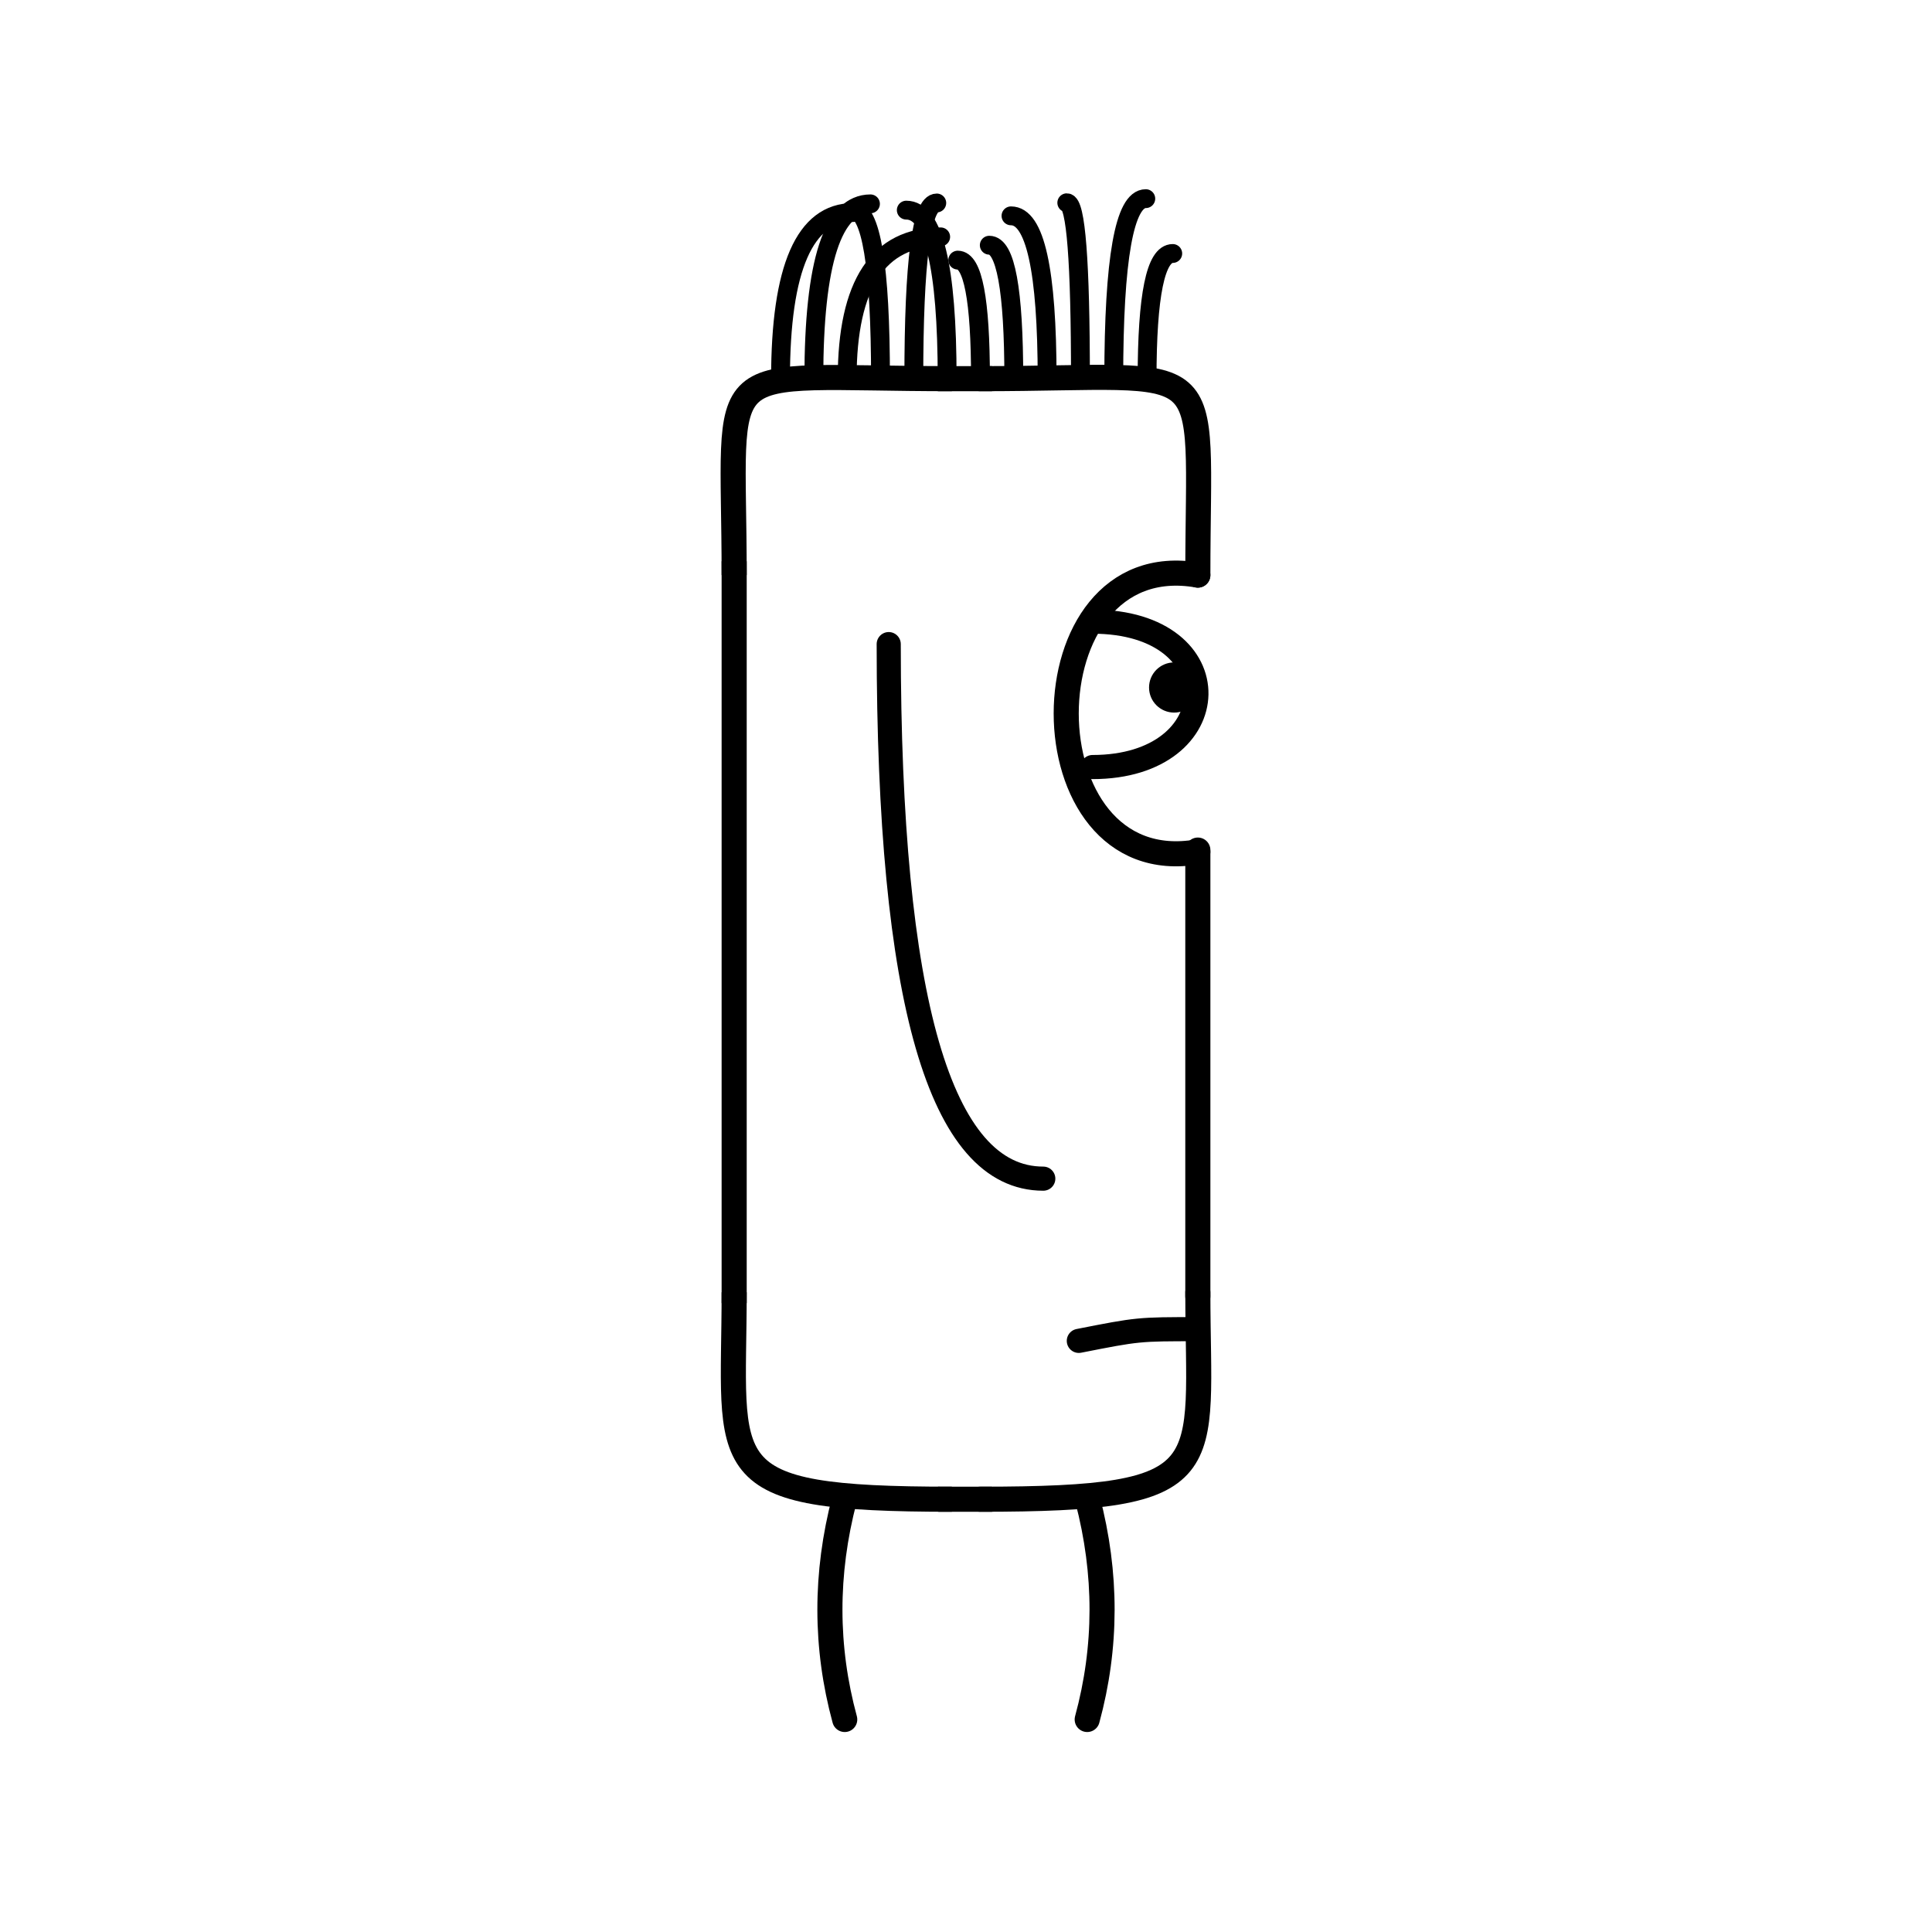 <svg width='1000' height='1000' xmlns='http://www.w3.org/2000/svg' style=''><!-- START OF THE BODY --><path d='M 492.668 196 C 365.259 196, 380 181.288, 380 297.67' stroke-width='12.987' stroke='black'  fill='transparent' /><path d='M 507.332 196 C 633.248 196, 620 180.441, 620 297.67' stroke-width='12.987' stroke='black' stroke-linecap='round' fill='transparent' /><line x1='492' y1='196' x2='507' y2='196' stroke-width='12.987' stroke='black' stroke-linecap='square' /><line x1='380' y1='297' x2='380' y2='668' stroke-width='12.987' stroke='black' stroke-linecap='square' /><path d='M 492.668 776 C 366.587 776, 380 760.859, 380 668.883' stroke-width='12.987' stroke='black'  fill='transparent' /><path d='M 507.332 776 C 633.934 776, 620 761.752, 620 668.883' stroke-width='12.987' stroke='black' stroke-linecap='round' fill='transparent' /><line x1='492' y1='776' x2='507' y2='776' stroke-width='12.987' stroke='black' stroke-linecap='square' /><line x1='620' y1='440' x2='620' y2='671' stroke-width='12.987' stroke='black' stroke-linecap='round' /><!-- INFO --><!-- Fryta copyright © --><!-- END OF INFO --><!-- END OF THE BODY --><!-- START OF THE EYES --><path d='M 620 297.67 C 529.16 281.811, 529.16 456.761, 620 440.902' stroke-width='12.987'  stroke-linecap='round' stroke='black' fill='transparent'/><path d='M 565.496 321.759 C 638.546 321.759, 635.816 397.024, 565.496 397.024' stroke-width='12.487'  stroke-linecap='round' stroke='black' fill='transparent'/><circle cx='607.733' cy='355.847' r='12.987' fill='black'/><!-- END OF THE EYES --><!-- START OF THE MOUTH --><path d='M 620 687.974 C 589.201 687.974, 589.201 687.974, 558.402 694.035' stroke-width='12.487' stroke='black' fill='transparent' stroke-linecap='round'/><!-- END OF THE MOUTH --><!-- START OF THE LEGS --><path d='M 437.098 776 Q 421.956 833.753 437.232 890' stroke='black' stroke-width='12.987' fill='transparent' stroke-linecap='round'/><path d='M 562.902 776 Q 578.044 833.753 562.734 890' stroke='black' stroke-width='12.987' fill='transparent' stroke-linecap='round'/><!-- END OF THE LEGS --><!-- START OF THE HAND --><path d='M 460.0 333.39 Q 460.0 610.07 540.0 610.07' stroke='black' stroke-width='12.487' fill='transparent' stroke-linecap='round'/><!-- END OF THE HAND --><!-- START OF THE HAIR --><path d='M 404.0 196 Q 404.0 110 441.564 110' stroke='black' stroke-width='9.758' fill='transparent' stroke-linecap='round'/><path d='M 593.732 196 Q 593.732 131.206 607.01 131.206' stroke='black' stroke-width='9.758' fill='transparent' stroke-linecap='round'/><path d='M 541.987 196 Q 541.987 111.719 523.292 111.719' stroke='black' stroke-width='9.758' fill='transparent' stroke-linecap='round'/><path d='M 576.484 196 Q 576.484 102.821 593.056 102.821' stroke='black' stroke-width='9.758' fill='transparent' stroke-linecap='round'/><path d='M 472.994 196 Q 472.994 105.062 484.871 105.062' stroke='black' stroke-width='9.758' fill='transparent' stroke-linecap='round'/><path d='M 507.49 196 Q 507.49 134.641 495.734 134.641' stroke='black' stroke-width='9.758' fill='transparent' stroke-linecap='round'/><path d='M 559.236 196 Q 559.236 104.951 552.168 104.951' stroke='black' stroke-width='9.758' fill='transparent' stroke-linecap='round'/><path d='M 490.242 196 Q 490.242 108.765 469.092 108.765' stroke='black' stroke-width='9.758' fill='transparent' stroke-linecap='round'/><path d='M 524.739 196 Q 524.739 126.922 512.053 126.922' stroke='black' stroke-width='9.758' fill='transparent' stroke-linecap='round'/><path d='M 421.248 196 Q 421.248 105.519 450.545 105.519' stroke='black' stroke-width='9.758' fill='transparent' stroke-linecap='round'/><path d='M 455.745 196 Q 455.745 108.409 441.227 108.409' stroke='black' stroke-width='9.758' fill='transparent' stroke-linecap='round'/><path d='M 438.497 196 Q 438.497 122.6 486.894 122.6' stroke='black' stroke-width='9.758' fill='transparent' stroke-linecap='round'/><!-- END OF THE HAIR --><!-- START OF THE BODY --><path d='M 1474.394 219 C 1377.347 219, 1390 203.755, 1390 331.247' stroke-width='12.987' stroke='black'  fill='transparent' /><path d='M 1525.606 219 C 1625.122 219, 1610 204.409, 1610 331.247' stroke-width='12.987' stroke='black' stroke-linecap='round' fill='transparent' /><line x1='1474' y1='219' x2='1525' y2='219' stroke-width='12.987' stroke='black' stroke-linecap='square' /><line x1='1390' y1='331' x2='1390' y2='612' stroke-width='12.987' stroke='black' stroke-linecap='square' /><path d='M 1474.394 783 C 1377.448 783, 1390 769.303, 1390 612.941' stroke-width='12.987' stroke='black'  fill='transparent' /><path d='M 1525.606 783 C 1625.205 783, 1610 769.905, 1610 612.941' stroke-width='12.987' stroke='black' stroke-linecap='round' fill='transparent' /><line x1='1474' y1='783' x2='1525' y2='783' stroke-width='12.987' stroke='black' stroke-linecap='square' /><line x1='1610' y1='467' x2='1610' y2='616' stroke-width='12.987' stroke='black' stroke-linecap='round' /><!-- INFO --><!-- Fryta copyright © --><!-- END OF INFO --><!-- END OF THE BODY --><!-- START OF THE EYES --><path d='M 1610 331.247 C 1532.418 310.269, 1532.418 488.67, 1610 467.692' stroke-width='12.987'  stroke-linecap='round' stroke='black' fill='transparent'/><path d='M 1563.451 361.001 C 1620.017 361.001, 1625.808 430.335, 1563.451 430.335' stroke-width='12.487'  stroke-linecap='round' stroke='black' fill='transparent'/><circle cx='1595.457' cy='396.698' r='12.987' fill='black'/><!-- END OF THE EYES --><!-- START OF THE MOUTH --><path d='M 1610 652.129 C 1590.13 652.129, 1590.13 652.129, 1570.26 646.07' stroke-width='12.487' stroke='black' fill='transparent' stroke-linecap='round'/><!-- END OF THE MOUTH --><!-- START OF THE LEGS --><path d='M 1434.869 783 Q 1395.243 820.345 1437.153 860' stroke='black' stroke-width='12.987' fill='transparent' stroke-linecap='round'/><path d='M 1565.131 783 Q 1604.757 820.345 1562.717 860' stroke='black' stroke-width='12.987' fill='transparent' stroke-linecap='round'/><!-- END OF THE LEGS --><!-- START OF THE HAND --><path d='M 1463.333 399.198 Q 1463.333 576.127 1536.667 576.127' stroke='black' stroke-width='12.487' fill='transparent' stroke-linecap='round'/><!-- END OF THE HAND --><!-- START OF THE HAIR --><path d='M 1412.0 219 Q 1412.0 140 1445.946 140' stroke='black' stroke-width='11.15' fill='transparent' stroke-linecap='round'/><path d='M 1584.914 219 Q 1584.914 159.381 1611.845 159.381' stroke='black' stroke-width='11.15' fill='transparent' stroke-linecap='round'/><path d='M 1565.701 219 Q 1565.701 157.423 1545.47 157.423' stroke='black' stroke-width='11.15' fill='transparent' stroke-linecap='round'/><path d='M 1527.276 219 Q 1527.276 163.009 1551.083 163.009' stroke='black' stroke-width='11.15' fill='transparent' stroke-linecap='round'/><path d='M 1488.85 219 Q 1488.85 162.191 1529.733 162.191' stroke='black' stroke-width='11.15' fill='transparent' stroke-linecap='round'/><path d='M 1431.213 219 Q 1431.213 154.45 1443.563 154.45' stroke='black' stroke-width='11.15' fill='transparent' stroke-linecap='round'/><path d='M 1469.638 219 Q 1469.638 144.913 1451.2 144.913' stroke='black' stroke-width='11.15' fill='transparent' stroke-linecap='round'/><path d='M 1546.488 219 Q 1546.488 139.408 1532.465 139.408' stroke='black' stroke-width='11.15' fill='transparent' stroke-linecap='round'/><path d='M 1508.063 219 Q 1508.063 146.409 1499.193 146.409' stroke='black' stroke-width='11.15' fill='transparent' stroke-linecap='round'/><path d='M 1450.425 219 Q 1450.425 144.856 1440.056 144.856' stroke='black' stroke-width='11.15' fill='transparent' stroke-linecap='round'/><!-- END OF THE HAIR --></svg>